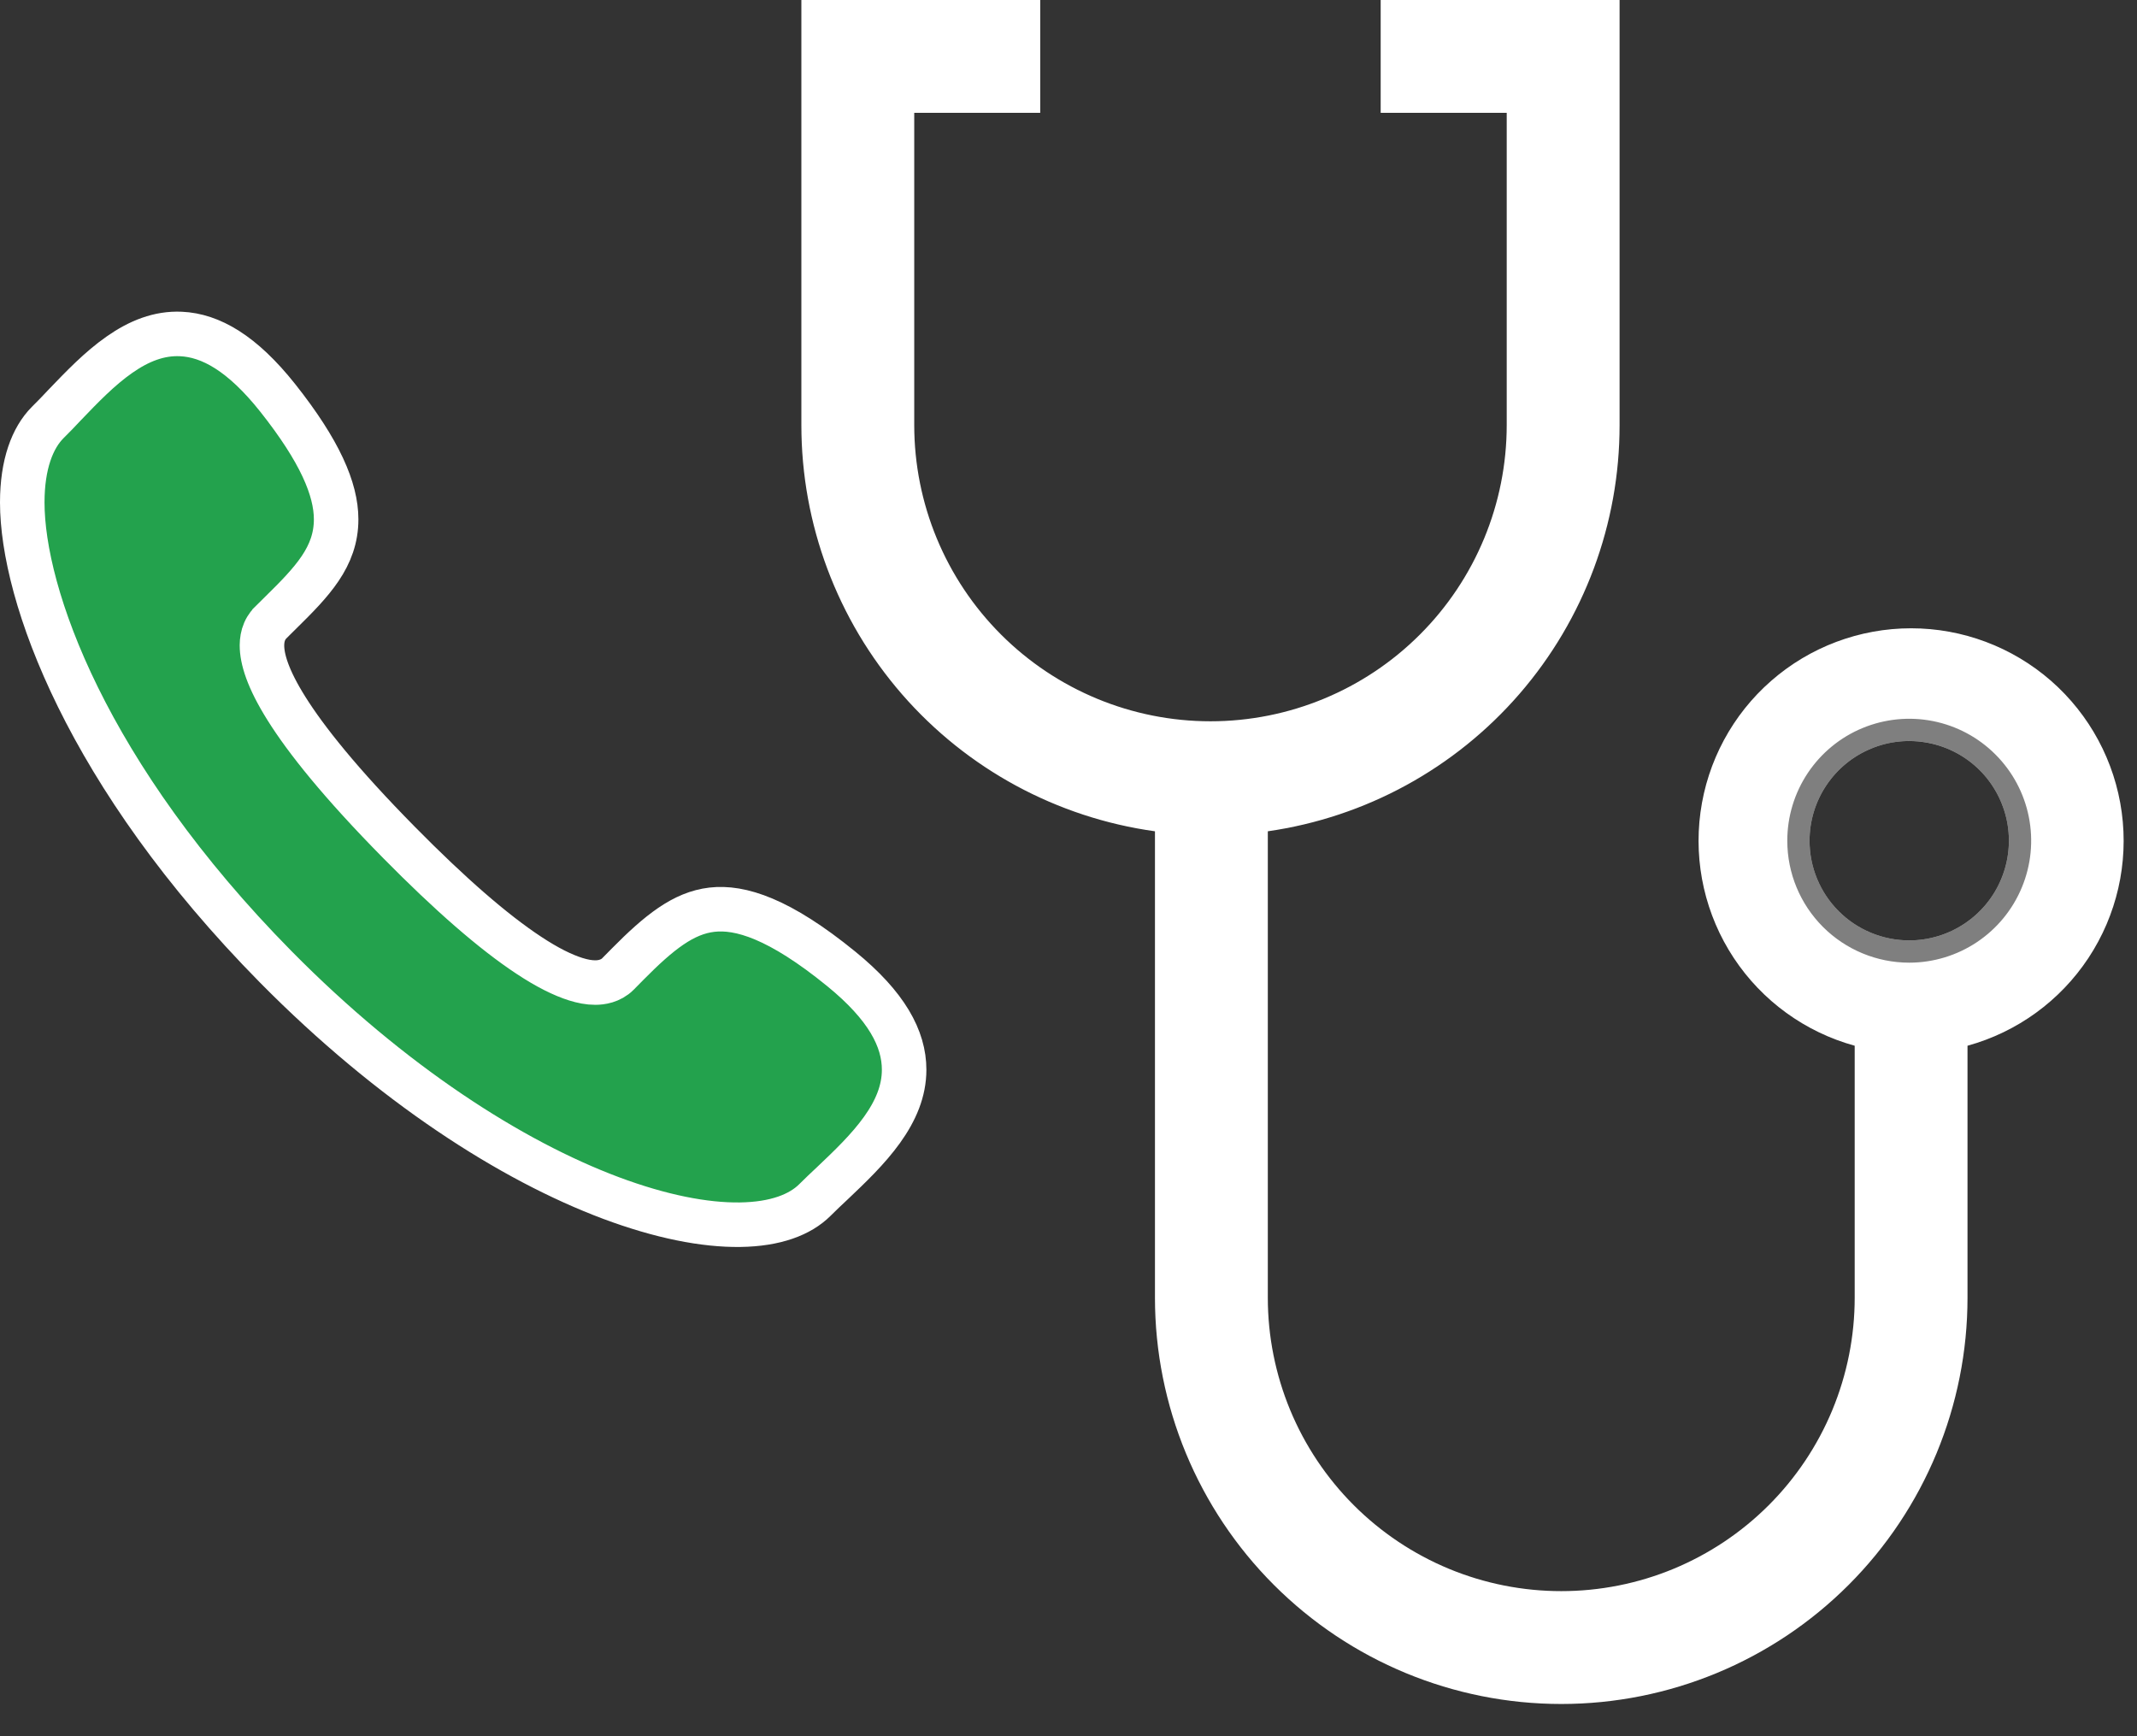 <svg width="48" height="39" viewBox="0 0 48 39" fill="none" xmlns="http://www.w3.org/2000/svg">
<rect x="0" y="0" width="48" height="39" fill="#333333" stroke="none"/>
<path d="M23.365 2.535V0H18V9.548C17.999 11.771 18.803 13.92 20.263 15.598C21.723 17.275 23.74 18.367 25.942 18.673V29.151C25.942 31.571 26.904 33.892 28.615 35.603C30.327 37.315 32.648 38.276 35.068 38.276C37.488 38.276 39.809 37.315 41.521 35.603C43.232 33.892 44.193 31.571 44.193 29.151V23.49C45.307 23.183 46.272 22.483 46.909 21.519C47.546 20.555 47.812 19.392 47.657 18.247C47.502 17.102 46.937 16.052 46.068 15.292C45.197 14.532 44.081 14.113 42.926 14.113C41.771 14.113 40.654 14.532 39.785 15.292C38.914 16.052 38.35 17.102 38.195 18.247C38.04 19.392 38.306 20.555 38.943 21.519C39.58 22.483 40.545 23.183 41.659 23.49V29.151C41.659 30.016 41.488 30.873 41.157 31.673C40.826 32.472 40.34 33.199 39.728 33.811C39.116 34.423 38.39 34.908 37.59 35.24C36.791 35.571 35.934 35.741 35.068 35.741C34.203 35.741 33.346 35.571 32.546 35.24C31.746 34.908 31.02 34.423 30.408 33.811C29.796 33.199 29.31 32.472 28.979 31.673C28.648 30.873 28.477 30.016 28.477 29.151V18.673C30.672 18.358 32.679 17.262 34.131 15.585C35.582 13.909 36.38 11.765 36.378 9.548V0H31.012V2.535H33.843V9.548C33.843 11.313 33.142 13.005 31.894 14.253C30.646 15.501 28.954 16.202 27.189 16.202C25.424 16.202 23.732 15.501 22.484 14.253C21.236 13.005 20.535 11.313 20.535 9.548V2.535H23.365ZM40.645 18.885C40.645 18.442 40.776 18.009 41.022 17.641C41.268 17.272 41.618 16.985 42.027 16.816C42.436 16.646 42.886 16.602 43.321 16.689C43.755 16.775 44.154 16.988 44.467 17.301C44.78 17.614 44.993 18.013 45.08 18.448C45.166 18.882 45.122 19.332 44.952 19.741C44.783 20.151 44.496 20.5 44.128 20.746C43.76 20.992 43.327 21.124 42.884 21.124C42.29 21.124 41.72 20.888 41.3 20.468C40.88 20.048 40.645 19.479 40.645 18.885Z" fill="white"/>
<path d="M40.814 17.502C40.541 17.911 40.395 18.392 40.395 18.885C40.395 19.545 40.657 20.178 41.124 20.645C41.59 21.111 42.224 21.374 42.884 21.374C43.376 21.374 43.857 21.228 44.267 20.954C44.676 20.681 44.995 20.292 45.183 19.837C45.372 19.382 45.421 18.882 45.325 18.399C45.229 17.916 44.992 17.473 44.644 17.125C44.296 16.776 43.852 16.539 43.369 16.443C42.886 16.347 42.386 16.397 41.931 16.585C41.476 16.773 41.088 17.092 40.814 17.502Z" stroke="black" stroke-opacity="0.5" stroke-width="0.5"/>
<path d="M6.082 13.983L6.081 13.985C6.08 13.986 6.079 13.986 6.079 13.987C6.06 14.006 5.993 14.072 5.945 14.182C5.9 14.285 5.885 14.392 5.884 14.493H5.884V14.497C5.884 14.798 6.011 15.242 6.437 15.92C6.867 16.605 7.63 17.573 8.971 18.932C10.1 20.077 11.08 20.933 11.88 21.459C12.286 21.728 12.642 21.905 12.934 21.996C13.078 22.041 13.228 22.072 13.371 22.071C13.5 22.071 13.713 22.044 13.881 21.878L13.881 21.878L13.884 21.874L14.096 21.659C14.096 21.659 14.096 21.659 14.096 21.659C14.805 20.942 15.35 20.508 15.992 20.434C16.623 20.362 17.502 20.628 18.894 21.762L18.894 21.762C19.915 22.593 20.308 23.332 20.308 24.029C20.308 24.508 20.12 24.949 19.812 25.379C19.501 25.813 19.096 26.2 18.696 26.579C18.557 26.707 18.428 26.833 18.306 26.953L18.304 26.955C17.973 27.285 17.421 27.499 16.623 27.51C15.829 27.521 14.843 27.329 13.723 26.91C11.487 26.072 8.797 24.353 6.195 21.719C1.94 17.406 0.5 13.353 0.5 11.286C0.5 10.428 0.729 9.835 1.07 9.492C1.199 9.366 1.324 9.234 1.45 9.1C1.842 8.691 2.239 8.277 2.685 7.966C3.124 7.659 3.574 7.48 4.063 7.502L4.063 7.502C4.732 7.532 5.442 7.936 6.236 8.935C7.186 10.133 7.55 10.99 7.55 11.666C7.55 12.507 7.013 13.066 6.299 13.768L6.299 13.768L6.297 13.77L6.082 13.983Z" fill="#23A24D" stroke="white"/>
</svg>
